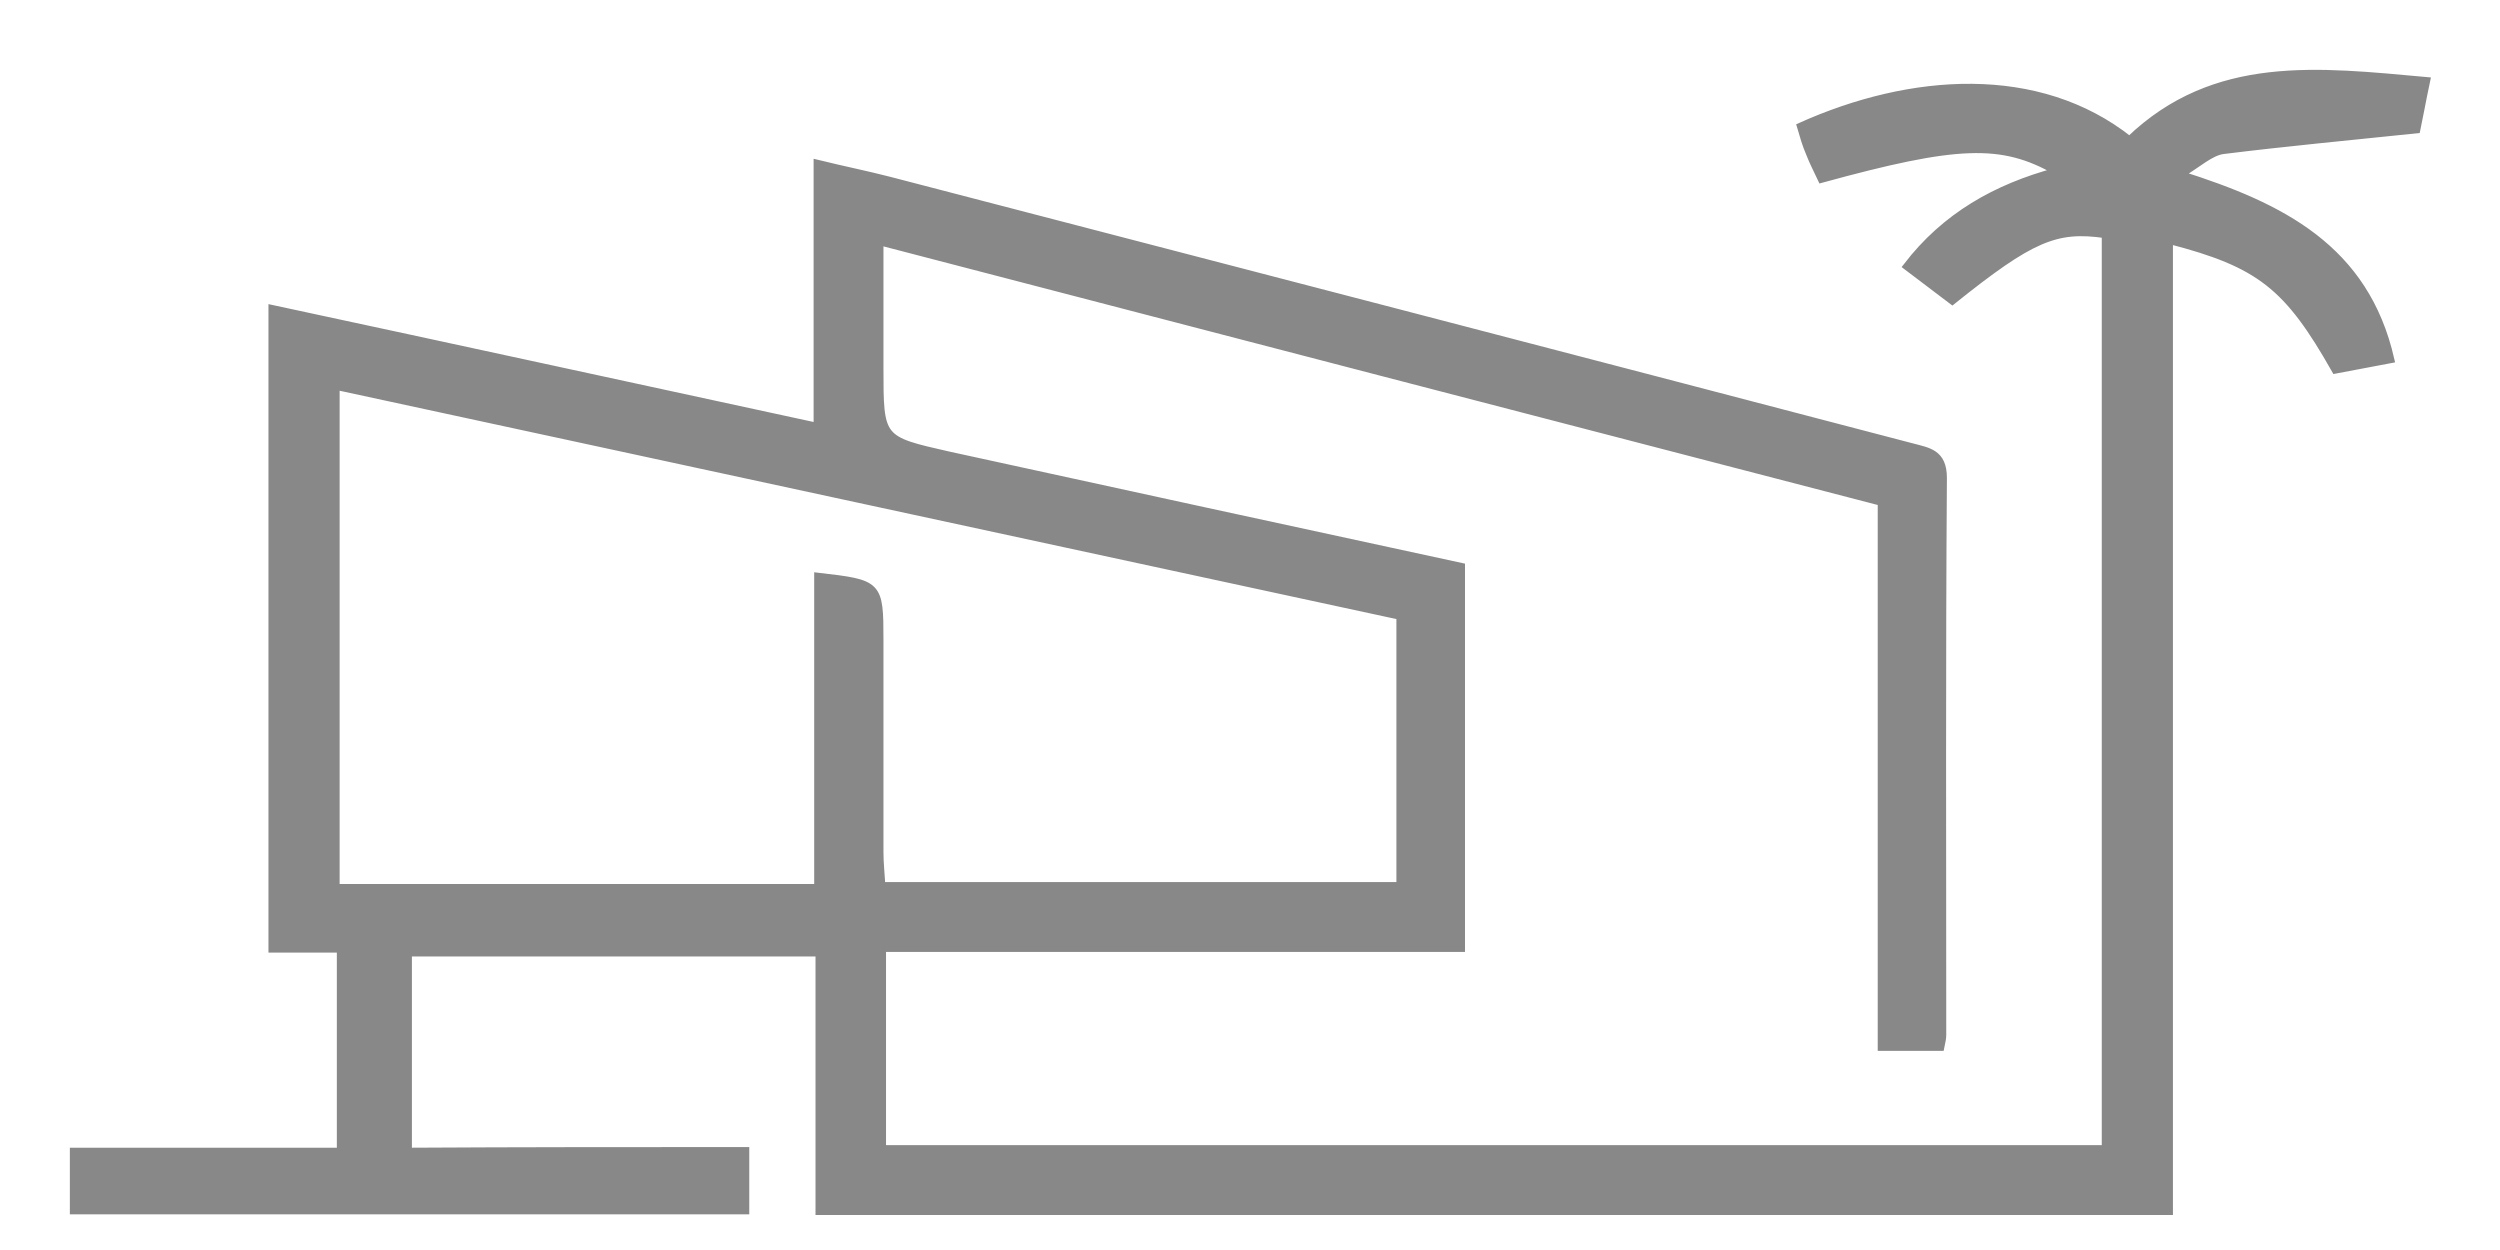 <svg width="34" height="17" viewBox="0 0 34 17" fill="none" xmlns="http://www.w3.org/2000/svg">
<path d="M10.14 15.65C10.14 15.96 10.14 16.191 10.14 16.465C7.094 16.465 4.064 16.465 1 16.465C1 16.208 1 15.951 1 15.659C2.213 15.659 3.4 15.659 4.631 15.659C4.631 14.738 4.631 13.852 4.631 12.905C4.321 12.905 4.02 12.905 3.701 12.905C3.701 9.982 3.701 7.112 3.701 4.198C6.181 4.73 8.617 5.261 11.115 5.801C11.115 4.615 11.115 3.454 11.115 2.223C11.478 2.312 11.788 2.374 12.098 2.454C16.73 3.658 21.362 4.863 25.994 6.076C26.224 6.138 26.428 6.156 26.428 6.501C26.41 9.025 26.419 11.55 26.419 14.074C26.419 14.118 26.41 14.162 26.393 14.242C26.145 14.242 25.888 14.242 25.587 14.242C25.587 11.78 25.587 9.318 25.587 6.829C21.052 5.651 16.553 4.482 11.965 3.286C11.965 3.888 11.965 4.437 11.965 4.995C11.965 5.979 11.965 5.979 12.904 6.191C15.215 6.696 17.536 7.201 19.874 7.706C19.874 9.424 19.874 11.133 19.874 12.896C17.261 12.896 14.649 12.896 12 12.896C12 13.826 12 14.711 12 15.624C17.527 15.624 23.071 15.624 28.634 15.624C28.634 11.47 28.634 7.325 28.634 3.189C27.96 3.091 27.624 3.233 26.552 4.092C26.357 3.942 26.163 3.8 25.932 3.623C26.455 2.941 27.146 2.551 27.969 2.33C27.225 1.904 26.614 1.931 24.772 2.436C24.719 2.321 24.657 2.206 24.613 2.09C24.559 1.966 24.524 1.842 24.488 1.718C25.985 1.045 27.721 0.921 28.961 1.904C30.122 0.788 31.53 0.966 33 1.098C32.938 1.391 32.894 1.639 32.867 1.763C31.937 1.86 31.078 1.94 30.228 2.046C30.059 2.073 29.9 2.223 29.652 2.374C31.025 2.808 32.167 3.375 32.513 4.889C32.238 4.942 31.99 4.987 31.76 5.031C31.113 3.888 30.733 3.587 29.502 3.268C29.502 7.67 29.502 12.054 29.502 16.474C23.355 16.474 17.27 16.474 11.141 16.474C11.141 15.305 11.141 14.145 11.141 12.958C9.263 12.958 7.43 12.958 5.552 12.958C5.552 13.835 5.552 14.729 5.552 15.659C7.076 15.65 8.582 15.65 10.14 15.65ZM11.123 12.072C11.123 10.629 11.123 9.238 11.123 7.839C11.956 7.936 11.965 7.936 11.965 8.707C11.965 9.663 11.965 10.629 11.965 11.585C11.965 11.744 11.983 11.895 11.991 12.046C14.374 12.046 16.712 12.046 19.041 12.046C19.041 10.806 19.041 9.601 19.041 8.379C14.214 7.334 9.396 6.297 4.569 5.252C4.569 7.564 4.569 9.814 4.569 12.072C6.748 12.072 8.9 12.072 11.123 12.072Z" fill="#888888" stroke="#888888" stroke-width="0.1"/>
</svg>
